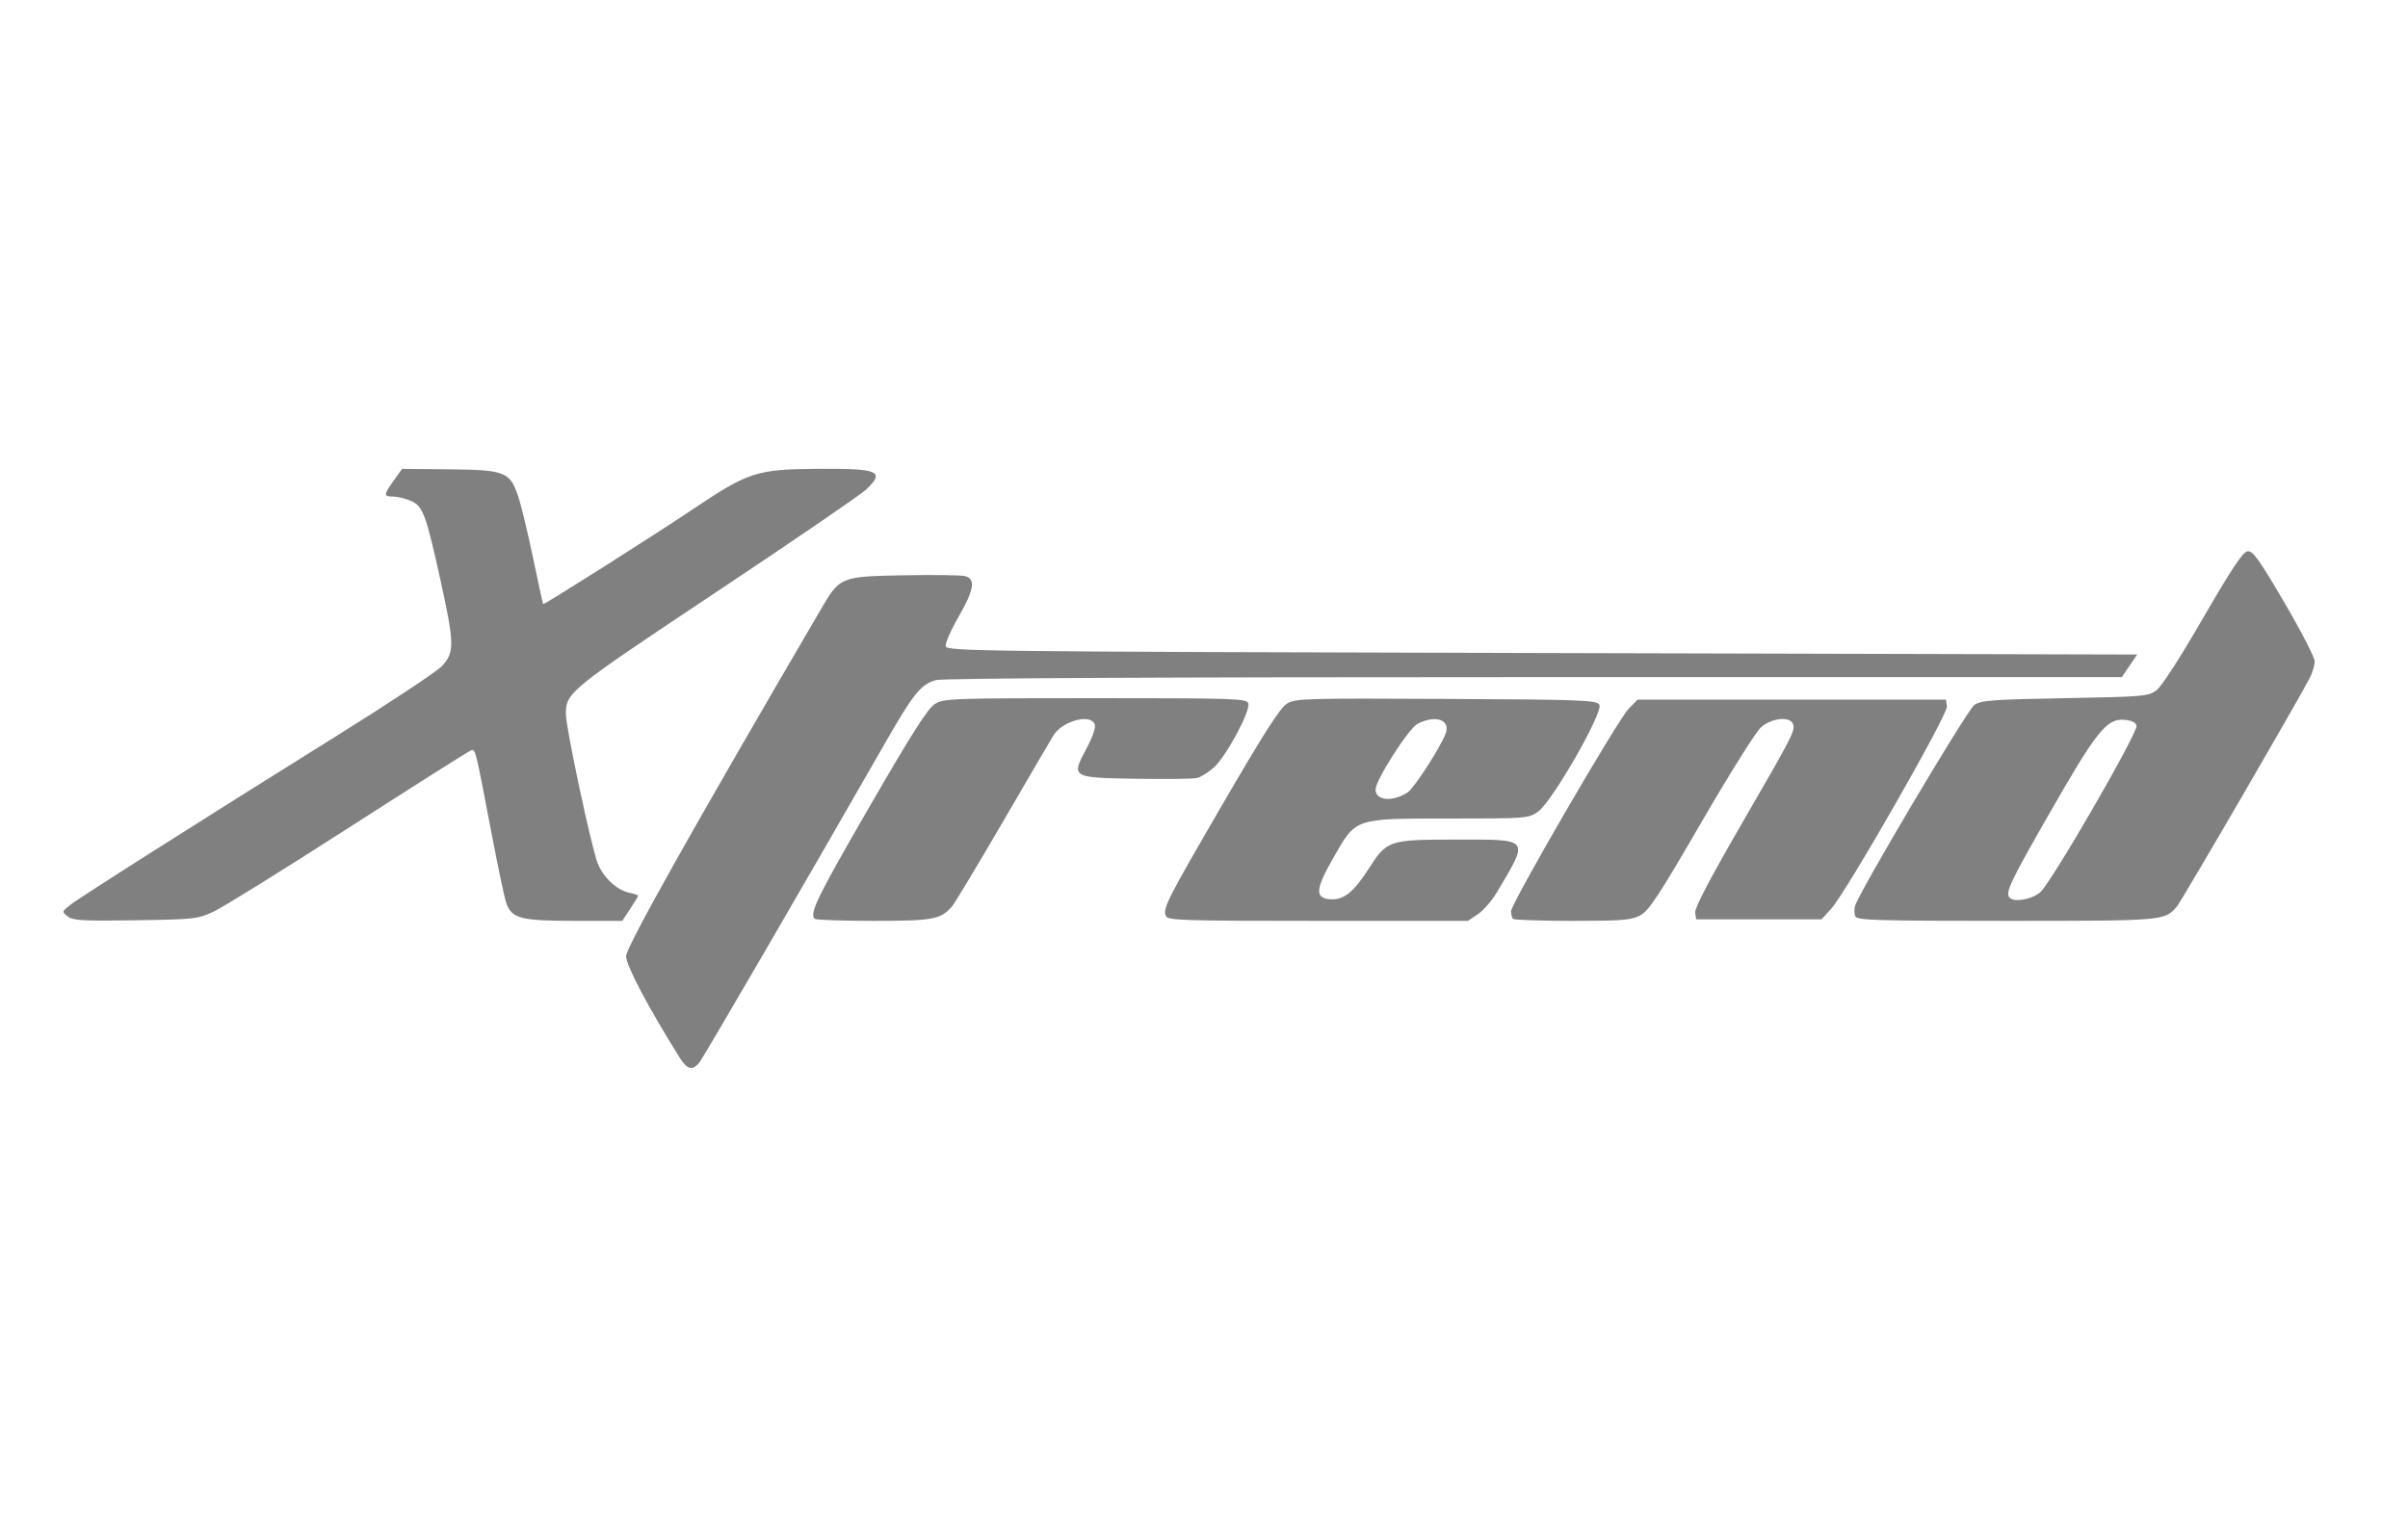 <?xml version="1.0" encoding="UTF-8" standalone="no"?>
<!-- Created with Inkscape (http://www.inkscape.org/) -->

<svg
   version="1.1"
   id="svg1705"
   width="800"
   height="510"
   viewBox="0 0 800 510"
   xmlns="http://www.w3.org/2000/svg"
   xmlns:svg="http://www.w3.org/2000/svg">
  <defs
     id="defs1709" />
  <g
     id="g1711">
    <path
       style="fill:#808080"
       d="M 225.68,351.25 C 215.287,334.629 208,320.827 208,317.761 c 0,-3.044 22.045,-42.313 64.767,-115.371 6.288,-10.753 6.475,-10.829 27.586,-11.222 9.819,-0.183 18.932,-0.062 20.25,0.269 3.631,0.911 3.053,4.519 -2.18,13.592 -2.517,4.364 -4.424,8.731 -4.236,9.703 0.324,1.682 9.991,1.793 198.089,2.268 l 197.748,0.5 -2.548,3.75 -2.548,3.75 -195.214,0.006 c -125.49,0.004 -196.484,0.358 -198.771,0.994 -4.964,1.379 -7.484,4.481 -16.656,20.501 -27.764,48.496 -60.771,105.263 -62.069,106.75 -2.305,2.64 -3.952,2.136 -6.538,-2 z M 22.5,304.529 c -1.975,-1.569 -1.965,-1.617 0.806,-3.809 3.168,-2.506 42.962,-27.762 89.194,-56.608 17.05,-10.638 32.462,-20.859 34.25,-22.712 4.266,-4.425 4.237,-7.481 -0.263,-27.934 -4.997,-22.71 -5.982,-25.357 -10.068,-27.064 -1.845,-0.771 -4.494,-1.402 -5.887,-1.402 -3.155,0 -3.124,-0.558 0.301,-5.349 l 2.752,-3.849 15.446,0.146 c 18.65,0.177 20.352,0.827 23.067,8.814 0.984,2.894 3.22,12.118 4.969,20.5 1.749,8.381 3.27,15.346 3.379,15.477 0.267,0.321 36.415,-22.584 49.554,-31.4 18.712,-12.556 21.341,-13.408 41.812,-13.554 20.16,-0.144 22.367,0.812 15.938,6.9 -1.788,1.693 -24.272,17.073 -49.965,34.178 C 188.844,229.446 188,230.131 188,237.3 c 0,4.54 8.509,44.432 10.582,49.615 1.894,4.733 6.443,8.941 10.557,9.763 1.573,0.315 2.86,0.75 2.86,0.969 0,0.218 -1.185,2.187 -2.633,4.375 L 206.734,306 h -15.917 c -18.051,0 -20.946,-0.794 -22.712,-6.233 C 167.522,297.97 165.455,288.175 163.512,278 c -5.755,-30.141 -5.522,-29.21 -7.15,-28.586 -0.806,0.309 -19.08,11.883 -40.609,25.719 -21.529,13.836 -41.644,26.329 -44.699,27.762 -5.331,2.5 -6.381,2.618 -26.054,2.914 -17.543,0.265 -20.789,0.08 -22.5,-1.28 z m 248.167,0.804 c -1.816,-1.816 0.742,-7.06 18.069,-37.042 14.224,-24.613 19.49,-32.886 21.868,-34.355 2.989,-1.847 5.43,-1.936 53.296,-1.936 46.247,0 50.214,0.132 50.814,1.696 0.9,2.346 -7.369,17.747 -11.482,21.385 -1.798,1.59 -4.273,3.137 -5.5,3.439 -1.227,0.302 -10.283,0.421 -20.124,0.264 -21.749,-0.346 -21.819,-0.388 -16.65,-10.062 2.041,-3.82 3.139,-7.029 2.751,-8.04 -1.397,-3.64 -10.672,-1.149 -13.717,3.684 -0.739,1.173 -8.278,14.059 -16.752,28.634 -8.474,14.575 -16.156,27.334 -17.071,28.352 C 312.399,305.55 309.886,306 290.216,306 c -10.386,0 -19.183,-0.3 -19.55,-0.667 z m 116.638,-0.981 c -0.997,-2.598 0.339,-5.217 19.304,-37.857 13.069,-22.492 18.699,-31.29 20.891,-32.644 2.831,-1.75 5.807,-1.84 52.891,-1.602 45.294,0.228 49.988,0.405 50.942,1.917 1.478,2.344 -15.704,32.342 -20.382,35.585 -3.162,2.192 -3.916,2.25 -29.138,2.25 -32.088,0 -31.204,-0.295 -38.793,12.967 -5.952,10.402 -6.236,13.367 -1.324,13.843 4.532,0.439 7.908,-2.168 12.909,-9.971 C 460.808,279.158 461.28,279 483.915,279 c 24.691,0 24.163,-0.689 13.408,17.5 -1.626,2.75 -4.456,6.013 -6.288,7.25 l -3.331,2.25 h -49.883 c -45.403,0 -49.94,-0.148 -50.516,-1.647 z m 80.347,-41.044 c 2.168,-1.421 10.91,-14.958 12.631,-19.559 1.702,-4.552 -3.36,-6.313 -9.307,-3.237 C 467.982,242.06 457,259.222 457,262.351 c 0,3.724 5.653,4.233 10.652,0.957 z m 35.015,42.025 C 502.3,304.967 502,303.836 502,302.822 502,300.263 537.459,239.193 541.089,235.5 l 2.949,-3 H 595.269 646.5 l 0.32,2.253 c 0.375,2.639 -33.413,61.699 -38.472,67.247 l -3.191,3.5 H 584.328 563.5 l -0.321,-2.258 c -0.211,-1.484 4.991,-11.428 15.168,-29 17.424,-30.083 18.152,-31.499 17.315,-33.678 -1.021,-2.66 -7.172,-1.977 -10.685,1.186 -1.679,1.512 -10.599,15.76 -19.82,31.661 -14.02,24.174 -17.329,29.212 -20.197,30.75 -2.987,1.602 -5.895,1.839 -22.529,1.839 -10.504,0 -19.399,-0.3 -19.766,-0.667 z m 113.689,-0.848 c -0.32,-0.833 -0.364,-2.347 -0.098,-3.363 1.12,-4.281 37.312,-65.269 39.695,-66.89 2.214,-1.506 6.146,-1.798 30.072,-2.232 25.808,-0.469 27.701,-0.629 30.359,-2.567 1.703,-1.242 7.898,-10.825 15.515,-24 9.48,-16.396 13.21,-22.01 14.778,-22.238 1.758,-0.255 3.733,2.487 12.21,16.955 5.562,9.493 10.114,18.315 10.114,19.604 0,1.289 -0.739,3.784 -1.642,5.545 -3.846,7.494 -42.723,74.364 -44.215,76.053 -4.103,4.641 -4.182,4.648 -56.624,4.648 -43.367,0 -49.654,-0.19 -50.162,-1.515 z m 61.456,-7.98 c 3.581,-3.013 32.443,-52.928 31.99,-55.323 -0.216,-1.142 -1.504,-1.781 -4.012,-1.989 -5.867,-0.488 -9.196,3.656 -24.75,30.808 -13.281,23.184 -14.962,26.744 -13.373,28.333 1.583,1.583 7.32,0.548 10.145,-1.829 z"
       id="path1832" />
  </g>
</svg>
